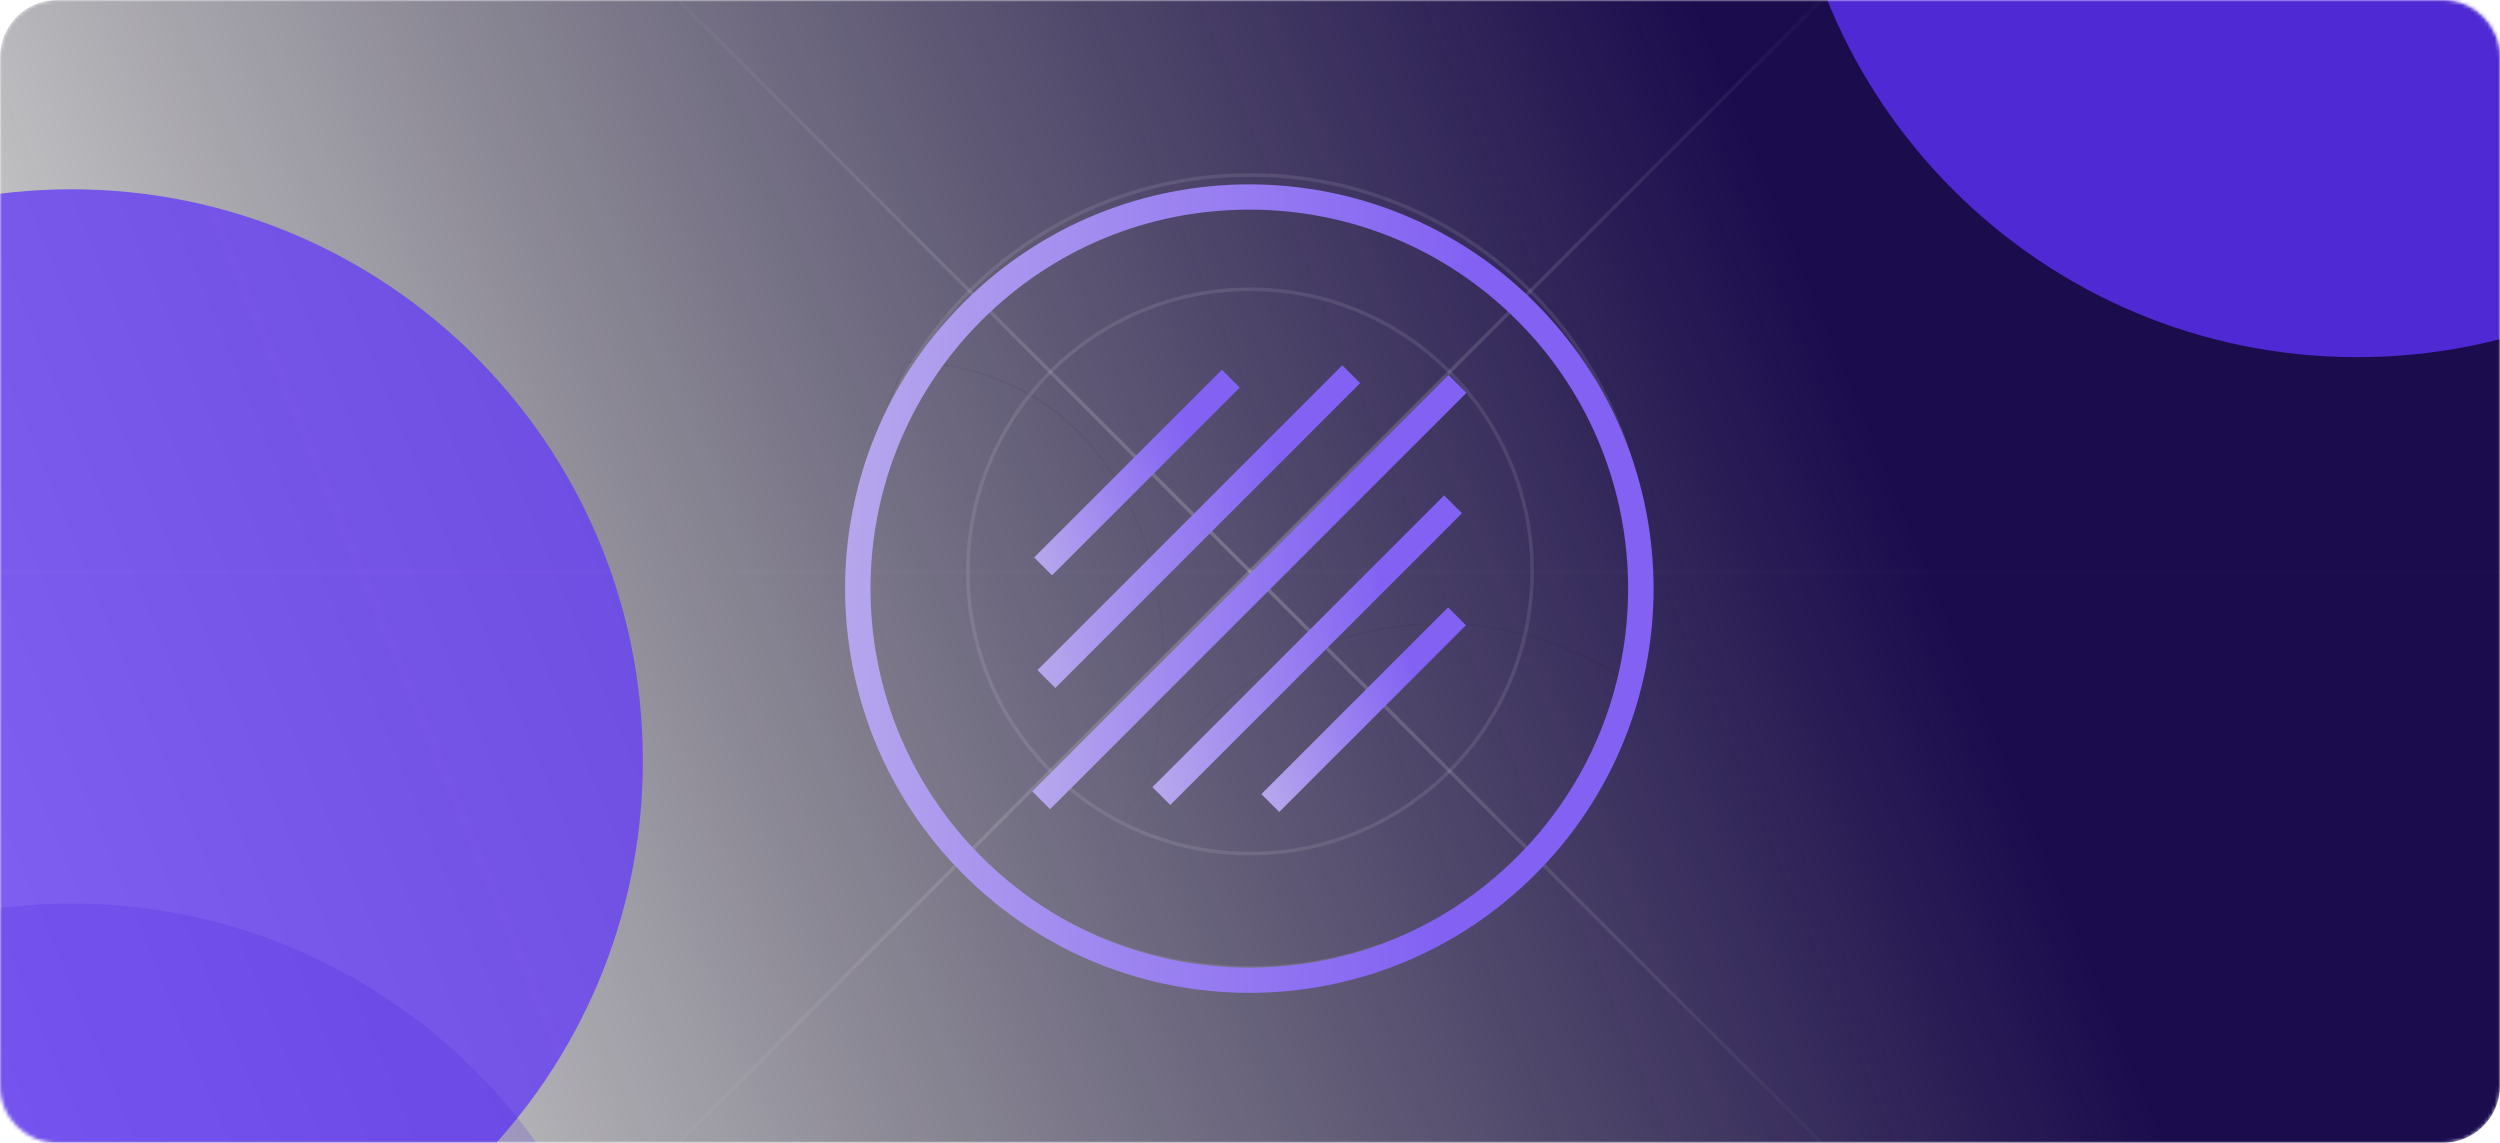 <svg width="700" height="320" viewBox="0 0 700 320" fill="none" xmlns="http://www.w3.org/2000/svg">
<g clip-path="url(#clip0_498_23)">
<mask id="mask0_498_23" style="mask-type:luminance" maskUnits="userSpaceOnUse" x="0" y="0" width="700" height="320">
<path d="M684 0H16C7.163 0 0 7.163 0 16V304C0 312.837 7.163 320 16 320H684C692.837 320 700 312.837 700 304V16C700 7.163 692.837 0 684 0Z" fill="white"/>
</mask>
<g mask="url(#mask0_498_23)">
<path d="M684 0H16C7.163 0 0 7.163 0 16V304C0 312.837 7.163 320 16 320H684C692.837 320 700 312.837 700 304V16C700 7.163 692.837 0 684 0Z" fill="url(#paint0_linear_498_23)"/>
<path d="M311.72 247.034C283.108 246.887 258.409 231.208 246.538 201.531C234.656 171.825 238.271 134.702 253.583 101.377C282.195 101.524 306.894 117.203 318.765 146.88C330.647 176.586 327.031 213.709 311.72 247.034Z" stroke="url(#paint1_linear_498_23)" stroke-opacity="0.05" stroke-width="0.531"/>
<path d="M393.586 261.878C362.034 272.529 329.98 265.88 306.002 246.907C317.534 215.919 341.57 190.327 373.13 179.673C404.681 169.023 436.735 175.671 460.714 194.644C449.181 225.632 425.145 251.224 393.586 261.878Z" stroke="url(#paint2_linear_498_23)" stroke-opacity="0.05" stroke-width="0.531"/>
<g opacity="0.8" filter="url(#filter0_f_498_23)">
<path d="M660 100C748.366 100 820 28.366 820 -60C820 -148.366 748.366 -220 660 -220C571.634 -220 500 -148.366 500 -60C500 28.366 571.634 100 660 100Z" fill="#5D32F5"/>
</g>
<g opacity="0.8" filter="url(#filter1_f_498_23)">
<path d="M20 373C108.366 373 180 301.366 180 213C180 124.634 108.366 53 20 53C-68.366 53 -140 124.634 -140 213C-140 301.366 -68.366 373 20 373Z" fill="#673EF5"/>
</g>
<g opacity="0.8" filter="url(#filter2_f_498_23)">
</g>
<g opacity="0.8" filter="url(#filter3_f_498_23)">
<path d="M20 573C108.366 573 180 501.366 180 413C180 324.634 108.366 253 20 253C-68.366 253 -140 324.634 -140 413C-140 501.366 -68.366 573 20 573Z" fill="#4018E2" fill-opacity="0.22"/>
</g>
<path opacity="0.2" d="M0 50H700" stroke="url(#paint3_radial_498_23)" stroke-dasharray="4 4"/>
<path opacity="0.1" d="M0 82H700" stroke="url(#paint4_radial_498_23)" stroke-dasharray="4 4"/>
<path opacity="0.2" d="M239 0V320" stroke="url(#paint5_radial_498_23)" stroke-dasharray="4 4"/>
<path opacity="0.1" d="M271 0V320" stroke="url(#paint6_radial_498_23)" stroke-dasharray="4 4"/>
<path opacity="0.2" d="M461 0V320" stroke="url(#paint7_radial_498_23)" stroke-dasharray="4 4"/>
<path opacity="0.1" d="M429 0V320" stroke="url(#paint8_radial_498_23)" stroke-dasharray="4 4"/>
<path opacity="0.2" d="M0 271H700" stroke="url(#paint9_radial_498_23)" stroke-dasharray="4 4"/>
<path opacity="0.1" d="M0 239H700" stroke="url(#paint10_radial_498_23)" stroke-dasharray="4 4"/>
<g style="mix-blend-mode:overlay" opacity="0.1">
<path d="M0 160H700" stroke="url(#paint11_linear_498_23)"/>
</g>
<g style="mix-blend-mode:overlay" opacity="0.2">
<path d="M511 -1L189 321" stroke="url(#paint12_linear_498_23)"/>
</g>
<g style="mix-blend-mode:overlay" opacity="0.2">
<path d="M511 321L189 -1" stroke="url(#paint13_linear_498_23)"/>
</g>
<g style="mix-blend-mode:overlay" opacity="0.1">
<path d="M350 271C411.304 271 461 221.304 461 160C461 98.696 411.304 49 350 49C288.696 49 239 98.696 239 160C239 221.304 288.696 271 350 271Z" stroke="white"/>
</g>
<g style="mix-blend-mode:overlay" opacity="0.1">
<path d="M350 239C393.63 239 429 203.63 429 160C429 116.37 393.63 81 350 81C306.37 81 271 116.37 271 160C271 203.63 306.37 239 350 239Z" stroke="white"/>
</g>
<path d="M349.812 51.623C320.842 51.623 291.873 62.673 269.773 84.773C225.573 128.973 225.573 200.643 269.773 244.843C291.873 266.95 320.842 278 349.812 278C378.781 278 407.75 266.95 429.85 244.85C474.05 200.65 474.05 128.98 429.85 84.78C407.75 62.673 378.781 51.623 349.812 51.623ZM424.848 239.848C404.8 259.89 378.158 270.926 349.812 270.926C321.465 270.926 294.823 259.89 274.775 239.848C233.397 198.471 233.397 131.152 274.775 89.782C294.823 69.733 321.465 58.698 349.812 58.698C378.158 58.698 404.8 69.733 424.848 89.775C466.219 131.152 466.219 198.471 424.848 239.848Z" fill="url(#paint14_linear_498_23)"/>
<path d="M342.125 103.524L289.562 156.087L294.564 161.089L347.127 108.526L342.125 103.524Z" fill="url(#paint15_linear_498_23)"/>
<path d="M375.838 102.275L290.486 187.628L295.488 192.63L380.841 107.277L375.838 102.275Z" fill="url(#paint16_linear_498_23)"/>
<path d="M405.603 104.988L289.016 221.575L294.018 226.577L410.605 109.99L405.603 104.988Z" fill="url(#paint17_linear_498_23)"/>
<path d="M404.361 138.699L322.675 220.385L327.677 225.388L409.363 143.701L404.361 138.699Z" fill="url(#paint18_linear_498_23)"/>
<path d="M405.464 170.068L353.186 222.346L358.188 227.348L410.466 175.07L405.464 170.068Z" fill="url(#paint19_linear_498_23)"/>
</g>
</g>
<defs>
<filter id="filter0_f_498_23" x="260" y="-460" width="800" height="800" filterUnits="userSpaceOnUse" color-interpolation-filters="sRGB">
<feFlood flood-opacity="0" result="BackgroundImageFix"/>
<feBlend mode="normal" in="SourceGraphic" in2="BackgroundImageFix" result="shape"/>
<feGaussianBlur stdDeviation="120" result="effect1_foregroundBlur_498_23"/>
</filter>
<filter id="filter1_f_498_23" x="-380" y="-187" width="800" height="800" filterUnits="userSpaceOnUse" color-interpolation-filters="sRGB">
<feFlood flood-opacity="0" result="BackgroundImageFix"/>
<feBlend mode="normal" in="SourceGraphic" in2="BackgroundImageFix" result="shape"/>
<feGaussianBlur stdDeviation="120" result="effect1_foregroundBlur_498_23"/>
</filter>
<filter id="filter2_f_498_23" x="260" y="80" width="800" height="800" filterUnits="userSpaceOnUse" color-interpolation-filters="sRGB">
<feFlood flood-opacity="0" result="BackgroundImageFix"/>
<feBlend mode="normal" in="SourceGraphic" in2="BackgroundImageFix" result="shape"/>
<feGaussianBlur stdDeviation="120" result="effect1_foregroundBlur_498_23"/>
</filter>
<filter id="filter3_f_498_23" x="-380" y="13" width="800" height="800" filterUnits="userSpaceOnUse" color-interpolation-filters="sRGB">
<feFlood flood-opacity="0" result="BackgroundImageFix"/>
<feBlend mode="normal" in="SourceGraphic" in2="BackgroundImageFix" result="shape"/>
<feGaussianBlur stdDeviation="120" result="effect1_foregroundBlur_498_23"/>
</filter>
<linearGradient id="paint0_linear_498_23" x1="1.27814e-05" y1="320" x2="710.784" y2="26.079" gradientUnits="userSpaceOnUse">
<stop stop-opacity="0.09"/>
<stop offset="0.729" stop-color="#1B0C4E"/>
</linearGradient>
<linearGradient id="paint1_linear_498_23" x1="311.84" y1="123.717" x2="253.579" y2="224.761" gradientUnits="userSpaceOnUse">
<stop/>
<stop offset="1" stop-opacity="0"/>
</linearGradient>
<linearGradient id="paint2_linear_498_23" x1="395.842" y1="169.781" x2="370.99" y2="271.799" gradientUnits="userSpaceOnUse">
<stop/>
<stop offset="1" stop-opacity="0"/>
</linearGradient>
<radialGradient id="paint3_radial_498_23" cx="0" cy="0" r="1" gradientUnits="userSpaceOnUse" gradientTransform="translate(-nan -nan) rotate(-nan) scale(-nan -nan)">
<stop offset="0.349" stop-color="#8261F3"/>
<stop offset="0.88" stop-color="#5626FF" stop-opacity="0"/>
</radialGradient>
<radialGradient id="paint4_radial_498_23" cx="0" cy="0" r="1" gradientUnits="userSpaceOnUse" gradientTransform="translate(-nan -nan) rotate(-nan) scale(-nan -nan)">
<stop offset="0.349" stop-color="#8261F3"/>
<stop offset="0.88" stop-color="#5626FF" stop-opacity="0"/>
</radialGradient>
<radialGradient id="paint5_radial_498_23" cx="0" cy="0" r="1" gradientUnits="userSpaceOnUse" gradientTransform="translate(-nan -nan) rotate(-nan) scale(-nan -nan)">
<stop offset="0.349" stop-color="#8261F3"/>
<stop offset="0.88" stop-color="#5626FF" stop-opacity="0"/>
</radialGradient>
<radialGradient id="paint6_radial_498_23" cx="0" cy="0" r="1" gradientUnits="userSpaceOnUse" gradientTransform="translate(-nan -nan) rotate(-nan) scale(-nan -nan)">
<stop offset="0.349" stop-color="#8261F3"/>
<stop offset="0.88" stop-color="#5626FF" stop-opacity="0"/>
</radialGradient>
<radialGradient id="paint7_radial_498_23" cx="0" cy="0" r="1" gradientUnits="userSpaceOnUse" gradientTransform="translate(-nan -nan) rotate(-nan) scale(-nan -nan)">
<stop offset="0.349" stop-color="#8261F3"/>
<stop offset="0.88" stop-color="#5626FF" stop-opacity="0"/>
</radialGradient>
<radialGradient id="paint8_radial_498_23" cx="0" cy="0" r="1" gradientUnits="userSpaceOnUse" gradientTransform="translate(-nan -nan) rotate(-nan) scale(-nan -nan)">
<stop offset="0.349" stop-color="#8261F3"/>
<stop offset="0.88" stop-color="#5626FF" stop-opacity="0"/>
</radialGradient>
<radialGradient id="paint9_radial_498_23" cx="0" cy="0" r="1" gradientUnits="userSpaceOnUse" gradientTransform="translate(-nan -nan) rotate(-nan) scale(-nan -nan)">
<stop offset="0.349" stop-color="#8261F3"/>
<stop offset="0.88" stop-color="#5626FF" stop-opacity="0"/>
</radialGradient>
<radialGradient id="paint10_radial_498_23" cx="0" cy="0" r="1" gradientUnits="userSpaceOnUse" gradientTransform="translate(-nan -nan) rotate(-nan) scale(-nan -nan)">
<stop offset="0.349" stop-color="#8261F3"/>
<stop offset="0.88" stop-color="#5626FF" stop-opacity="0"/>
</radialGradient>
<linearGradient id="paint11_linear_498_23" x1="-nan" y1="-nan" x2="-nan" y2="-nan" gradientUnits="userSpaceOnUse">
<stop stop-color="white" stop-opacity="0.1"/>
<stop offset="0.5" stop-color="white"/>
<stop offset="1" stop-color="white" stop-opacity="0.1"/>
</linearGradient>
<linearGradient id="paint12_linear_498_23" x1="511" y1="-1" x2="189" y2="321" gradientUnits="userSpaceOnUse">
<stop stop-color="white" stop-opacity="0.1"/>
<stop offset="0.5" stop-color="white"/>
<stop offset="1" stop-color="white" stop-opacity="0.1"/>
</linearGradient>
<linearGradient id="paint13_linear_498_23" x1="511" y1="321" x2="189" y2="-1" gradientUnits="userSpaceOnUse">
<stop stop-color="white" stop-opacity="0.1"/>
<stop offset="0.5" stop-color="white"/>
<stop offset="1" stop-color="white" stop-opacity="0.1"/>
</linearGradient>
<linearGradient id="paint14_linear_498_23" x1="238.91" y1="100.57" x2="411.512" y2="107.709" gradientUnits="userSpaceOnUse">
<stop stop-color="#B6A6ED"/>
<stop offset="1" stop-color="#8261F3"/>
</linearGradient>
<linearGradient id="paint15_linear_498_23" x1="291.174" y1="156.638" x2="339.617" y2="137.545" gradientUnits="userSpaceOnUse">
<stop stop-color="#B6A6ED"/>
<stop offset="1" stop-color="#8261F3"/>
</linearGradient>
<linearGradient id="paint16_linear_498_23" x1="292.429" y1="187.847" x2="366.656" y2="175.041" gradientUnits="userSpaceOnUse">
<stop stop-color="#B6A6ED"/>
<stop offset="1" stop-color="#8261F3"/>
</linearGradient>
<linearGradient id="paint17_linear_498_23" x1="291.275" y1="221.479" x2="381.923" y2="219.815" gradientUnits="userSpaceOnUse">
<stop stop-color="#B6A6ED"/>
<stop offset="1" stop-color="#8261F3"/>
</linearGradient>
<linearGradient id="paint18_linear_498_23" x1="324.582" y1="220.642" x2="396.364" y2="206.734" gradientUnits="userSpaceOnUse">
<stop stop-color="#B6A6ED"/>
<stop offset="1" stop-color="#8261F3"/>
</linearGradient>
<linearGradient id="paint19_linear_498_23" x1="354.795" y1="222.899" x2="402.979" y2="203.799" gradientUnits="userSpaceOnUse">
<stop stop-color="#B6A6ED"/>
<stop offset="1" stop-color="#8261F3"/>
</linearGradient>
<clipPath id="clip0_498_23">
<rect width="700" height="320" fill="white"/>
</clipPath>
</defs>
</svg>
